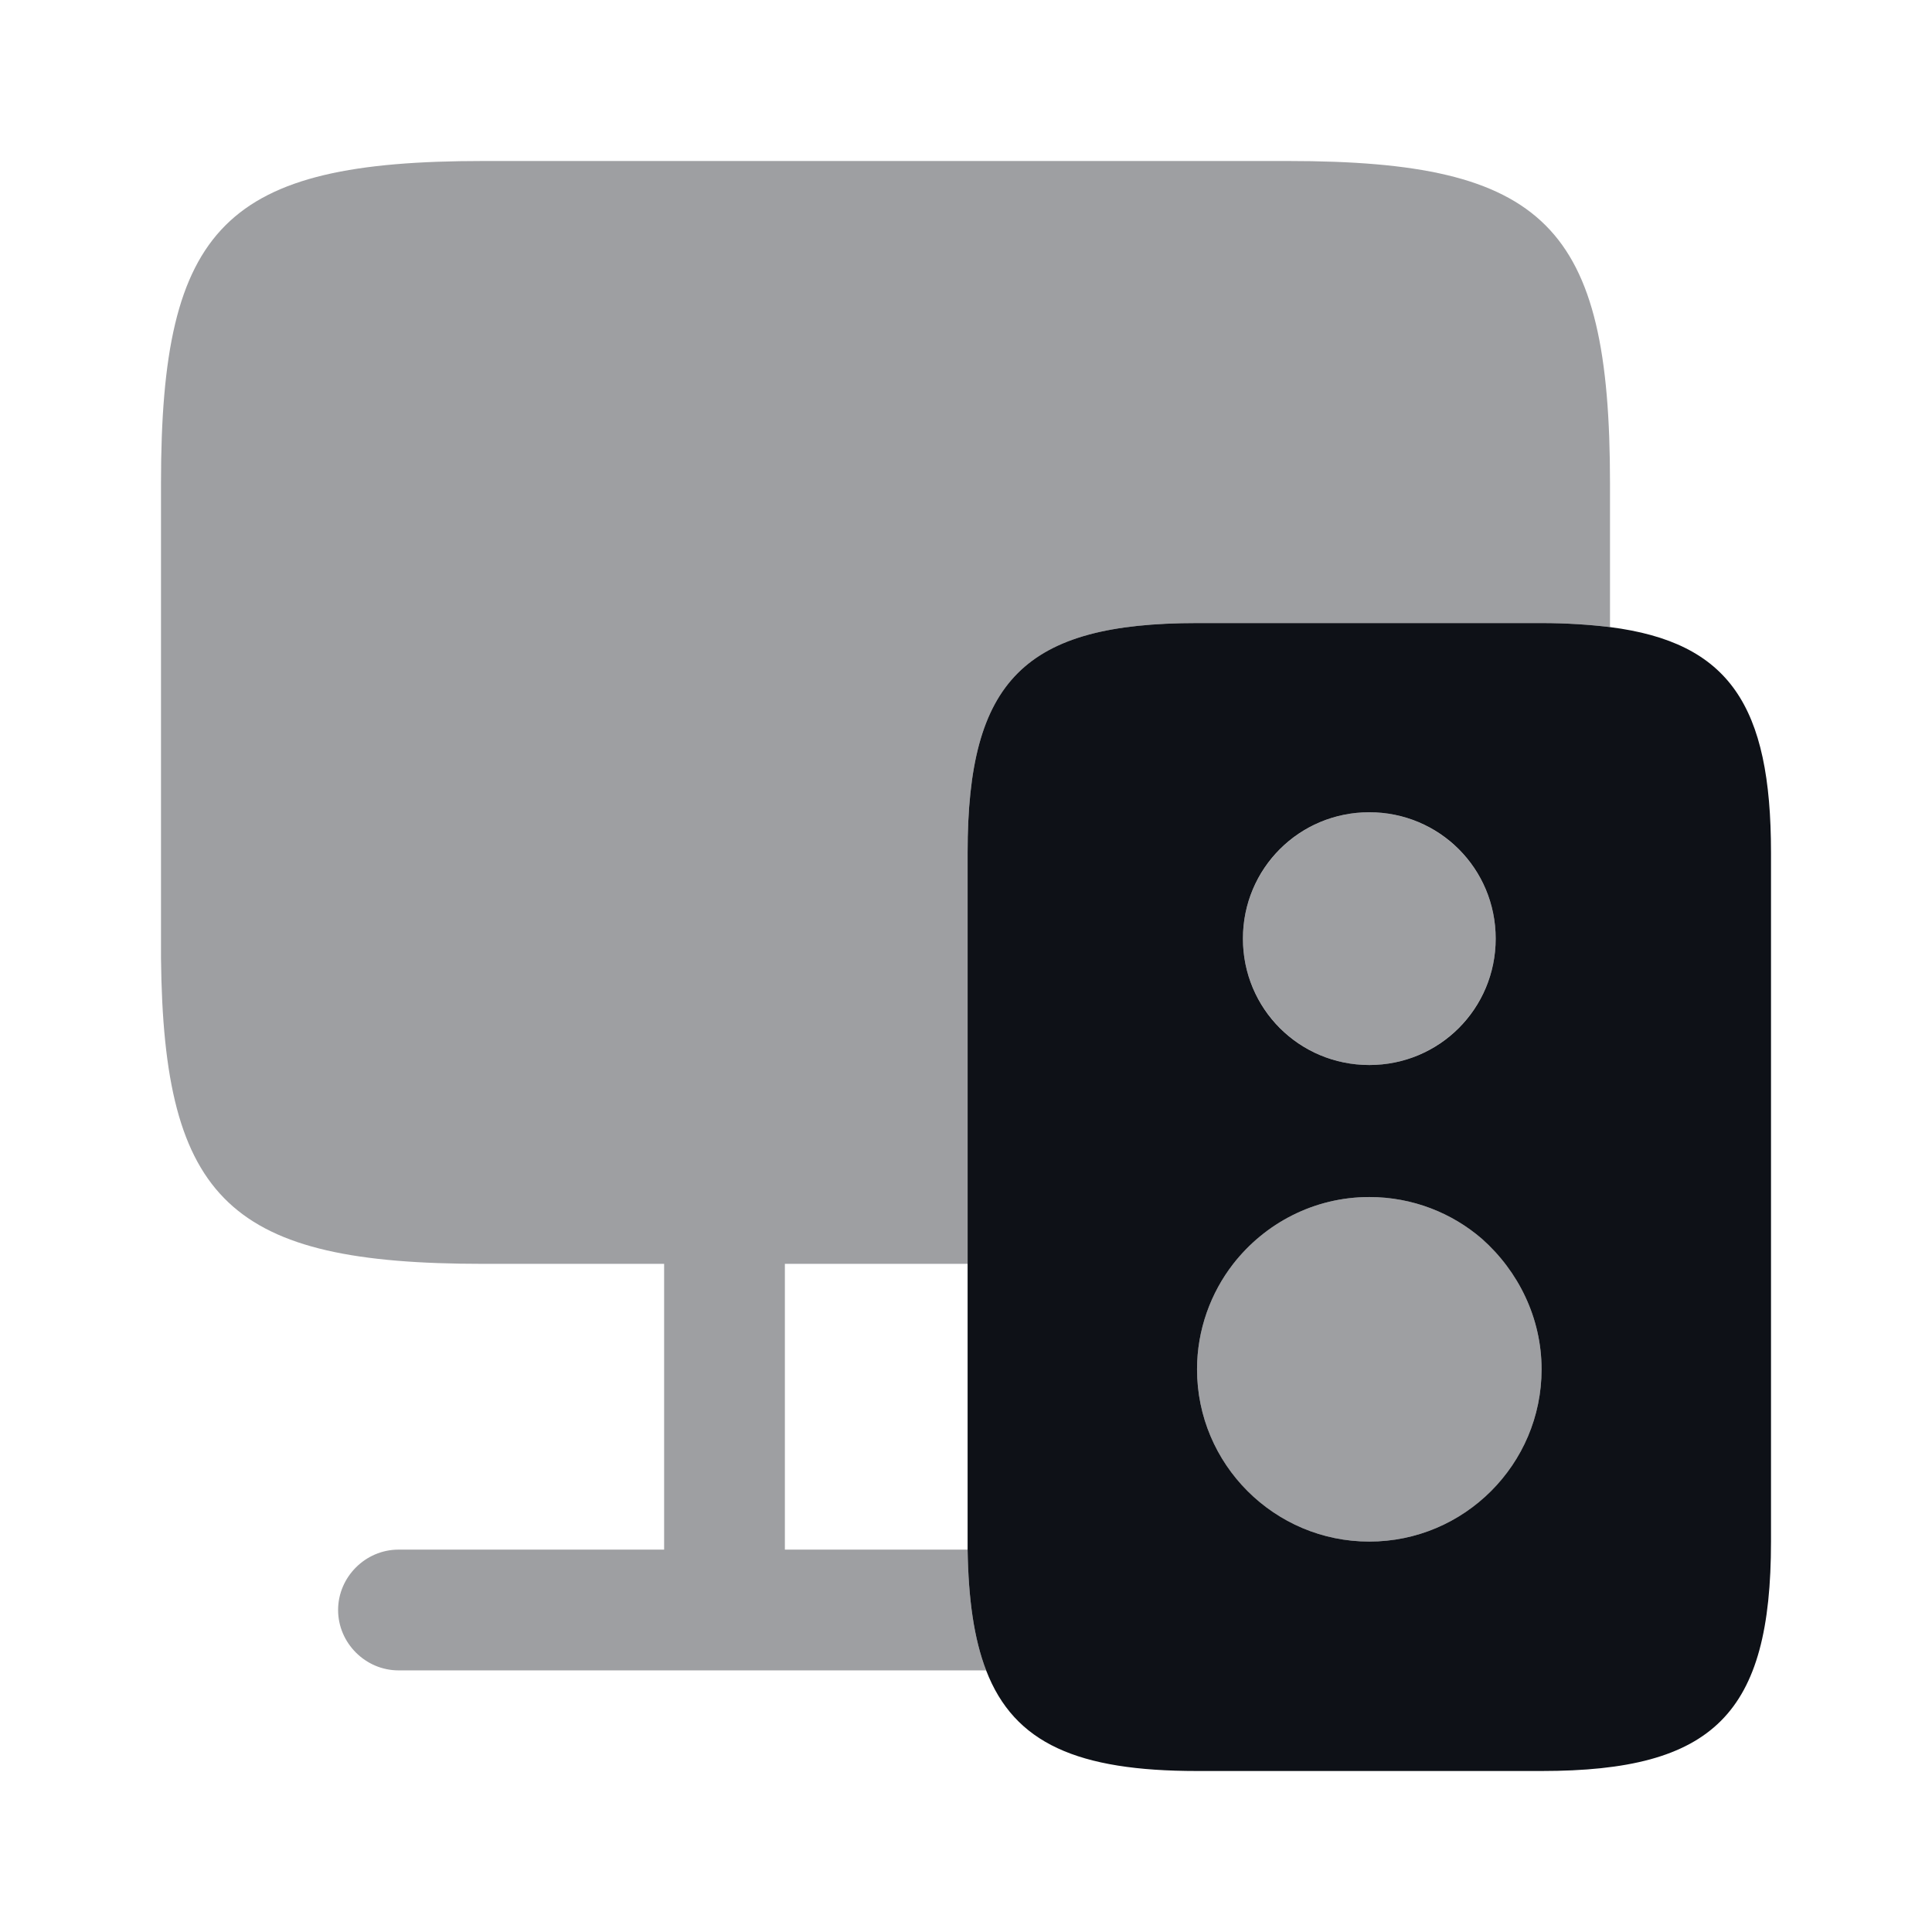 <svg width="24" height="24" viewBox="0 0 24 24" fill="none" xmlns="http://www.w3.org/2000/svg">
<path opacity="0.4" d="M16 2H6C2.8 2 2 2.8 2 6V11.9C2.03 14.93 2.87 15.7 6 15.7H8.25V19.25H4.95C4.54 19.25 4.2 19.59 4.2 20C4.2 20.41 4.54 20.75 4.95 20.75H12.25C12.1 20.36 12.03 19.87 12.02 19.25H9.75V15.7H12.02V11.9V10.59C12.02 8.45 12.73 7.74 14.87 7.74H19.15C19.46 7.74 19.75 7.76 20 7.79V6C20 2.8 19.2 2 16 2Z" fill="#0E1117"/>
<path d="M20 7.79C19.75 7.76 19.46 7.74 19.15 7.74H14.87C12.73 7.74 12.02 8.45 12.02 10.59V19.25C12.03 19.87 12.1 20.36 12.25 20.75C12.6 21.66 13.39 22 14.87 22H19.15C21.29 22 22 21.29 22 19.15V10.59C22 8.76 21.48 7.98 20 7.79ZM17.01 10.09C17.88 10.09 18.58 10.79 18.58 11.66C18.58 12.53 17.88 13.23 17.01 13.23C16.14 13.23 15.44 12.53 15.44 11.66C15.44 10.79 16.14 10.09 17.01 10.09ZM17.01 19.15C15.83 19.15 14.87 18.19 14.87 17.01C14.87 16.52 15.04 16.06 15.32 15.7C15.71 15.2 16.32 14.87 17.01 14.87C17.55 14.87 18.04 15.07 18.41 15.39C18.86 15.79 19.15 16.37 19.15 17.01C19.15 18.19 18.19 19.15 17.01 19.15Z" fill="#0E1117"/>
<path opacity="0.4" d="M19.15 17.01C19.15 18.19 18.19 19.15 17.01 19.15C15.83 19.15 14.87 18.19 14.87 17.01C14.87 16.52 15.04 16.06 15.32 15.7C15.71 15.2 16.32 14.87 17.01 14.87C17.55 14.87 18.04 15.07 18.41 15.39C18.86 15.79 19.15 16.37 19.15 17.01Z" fill="#0E1117"/>
<path opacity="0.4" d="M17.01 13.23C17.877 13.23 18.58 12.527 18.58 11.66C18.58 10.793 17.877 10.09 17.01 10.09C16.143 10.09 15.44 10.793 15.44 11.66C15.44 12.527 16.143 13.23 17.01 13.23Z" fill="#0E1117"/>
</svg>
